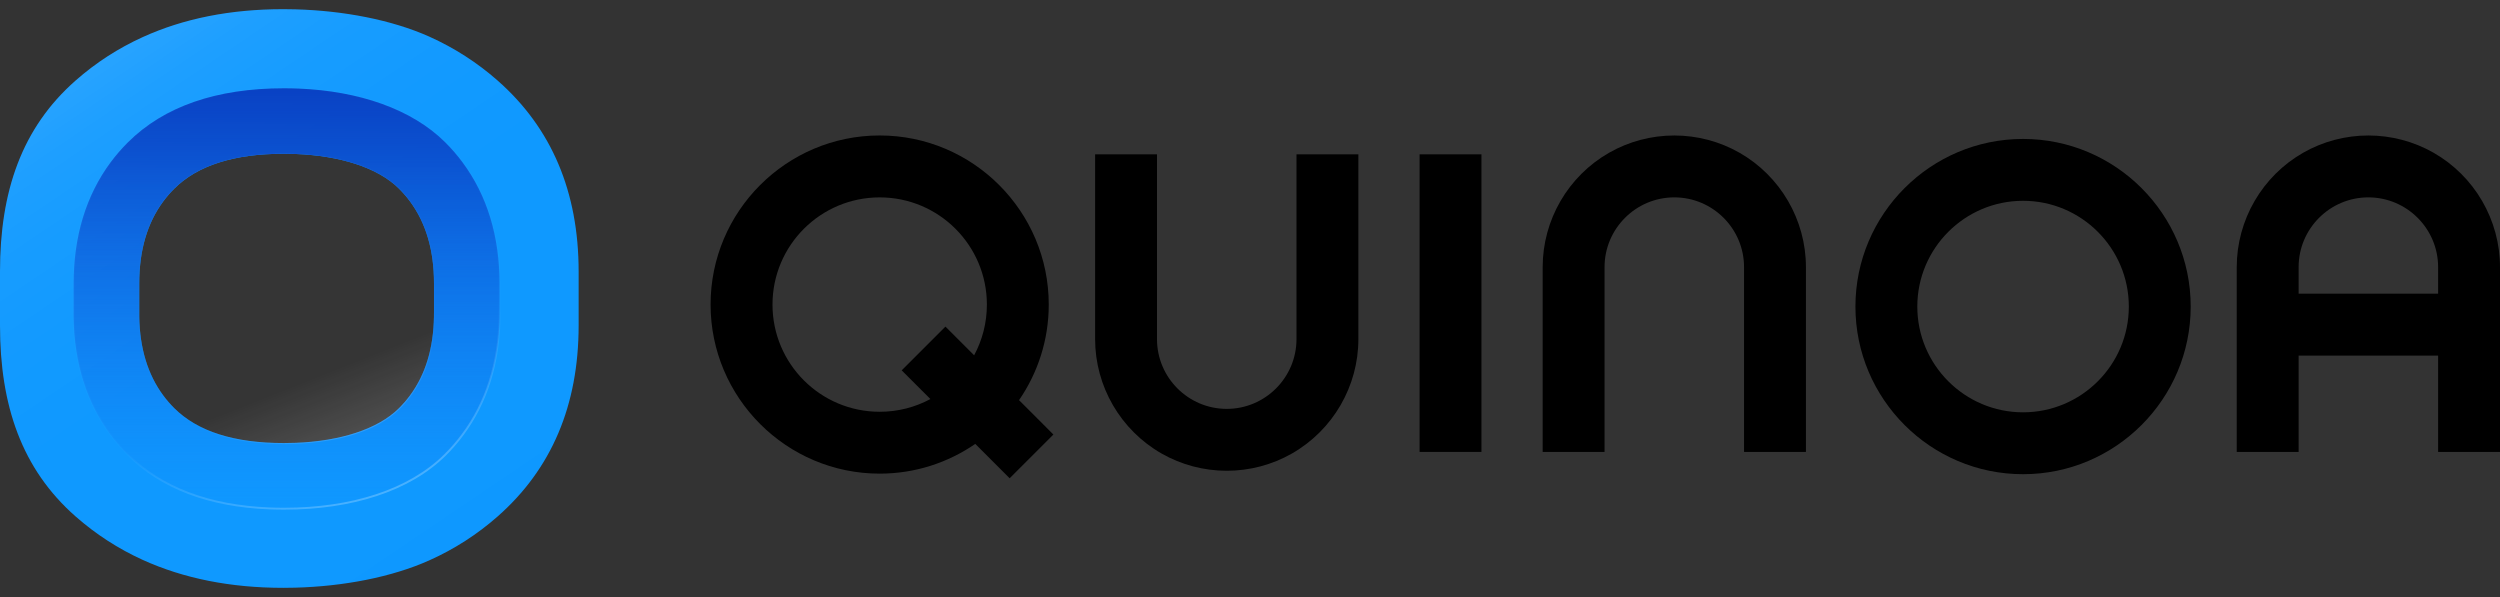 <svg width="134" height="32" viewBox="0 0 134 32" fill="none" xmlns="http://www.w3.org/2000/svg">
<rect x="0" y="0" width="134" height="32" fill="#333333" stroke="none"/>
<path d="M108.436 25.417C103.482 25.417 99.451 21.386 99.451 16.432C99.451 11.478 103.482 7.447 108.436 7.447C113.39 7.447 117.421 11.478 117.421 16.432C117.421 21.386 113.39 25.417 108.436 25.417ZM108.436 10.763C105.31 10.763 102.768 13.306 102.768 16.432C102.768 19.558 105.31 22.1 108.436 22.1C111.562 22.1 114.105 19.558 114.105 16.432C114.105 13.306 111.562 10.763 108.436 10.763Z" fill="black"/>
<path d="M79.406 8.272H76.09V24.223H79.406V8.272Z" fill="black"/>
<path d="M65.754 25.233C64.528 25.233 63.32 24.914 62.262 24.31C60.063 23.055 58.698 20.705 58.698 18.177V8.272H62.015V18.177C62.015 20.239 63.693 21.916 65.754 21.916C67.814 21.916 69.492 20.238 69.492 18.177V8.272H72.809V18.177C72.809 20.705 71.444 23.055 69.245 24.31C68.187 24.914 66.979 25.233 65.754 25.233Z" fill="black"/>
<path d="M93.481 24.222V14.318C93.481 12.255 91.803 10.579 89.743 10.579C87.682 10.579 86.004 12.257 86.004 14.318V24.222H82.687V14.318C82.687 11.79 84.052 9.439 86.251 8.185C87.309 7.581 88.517 7.262 89.743 7.262C90.968 7.262 92.176 7.581 93.234 8.185C95.433 9.439 96.798 11.79 96.798 14.318V24.222H93.481Z" fill="black"/>
<path d="M130.436 8.185C129.378 7.581 128.17 7.262 126.944 7.262C125.719 7.262 124.511 7.581 123.453 8.185C121.254 9.439 119.889 11.79 119.889 14.318V24.222H123.206V19.059H130.683V24.222H134V14.318C134 11.79 132.635 9.439 130.436 8.185V8.185ZM123.206 15.742V14.318C123.206 12.255 124.884 10.579 126.944 10.579C129.005 10.579 130.683 12.257 130.683 14.318V15.742H123.206V15.742Z" fill="black"/>
<path d="M56.462 23.291L54.62 21.448C55.624 19.99 56.213 18.225 56.213 16.323C56.213 11.327 52.147 7.261 47.15 7.261C42.152 7.261 38.087 11.327 38.087 16.323C38.087 21.319 42.154 25.387 47.15 25.387C49.05 25.387 50.815 24.797 52.275 23.793L54.117 25.635L56.462 23.291V23.291ZM47.151 22.071C43.977 22.071 41.406 19.498 41.406 16.326C41.406 13.153 43.978 10.58 47.151 10.58C50.324 10.58 52.897 13.153 52.897 16.326C52.897 17.31 52.649 18.235 52.214 19.044L50.676 17.506L48.331 19.851L49.87 21.389C49.06 21.824 48.135 22.071 47.151 22.071V22.071Z" fill="black"/>
<path d="M26.667 4.312C25.568 3.347 24.35 2.566 23.014 1.965C20.99 1.06 18.402 0.571 15.832 0.501C15.618 0.495 15.403 0.492 15.185 0.492C12.355 0.492 9.844 0.991 7.649 1.99C6.338 2.586 5.14 3.359 4.056 4.314C1.158 6.861 0 10.276 0 14.56V17.439C0 21.724 1.158 25.139 4.057 27.686C5.142 28.64 6.339 29.413 7.65 30.01C9.845 31.007 12.357 31.508 15.186 31.508C15.403 31.508 15.62 31.505 15.834 31.499C18.404 31.429 20.991 30.94 23.015 30.033C24.352 29.434 25.57 28.652 26.668 27.686C29.566 25.139 31.015 21.724 31.015 17.439V14.56C31.015 10.276 29.566 6.861 26.668 4.314L26.667 4.312ZM23.26 16.805V16.969C23.234 18.666 22.805 20.076 21.974 21.197C21.796 21.438 21.599 21.665 21.383 21.881C20.233 23.023 18.198 23.642 15.861 23.735C15.65 23.744 15.435 23.748 15.215 23.748C12.552 23.748 10.595 23.125 9.342 21.879C9.126 21.664 8.93 21.438 8.751 21.195C7.92 20.073 7.49 18.663 7.464 16.968V15.186C7.464 13.415 7.894 11.951 8.751 10.793C8.93 10.551 9.126 10.324 9.342 10.109C10.595 8.863 12.552 8.24 15.215 8.24C15.435 8.24 15.65 8.245 15.861 8.253C18.198 8.348 20.233 8.965 21.383 10.107C21.598 10.323 21.794 10.548 21.974 10.791C22.832 11.95 23.262 13.414 23.262 15.185V16.805H23.26Z" fill="#0D98FF"/>
<path opacity="0.14" d="M26.667 4.312C25.568 3.347 24.35 2.566 23.014 1.965C20.99 1.06 18.402 0.571 15.832 0.501C15.618 0.495 15.403 0.492 15.185 0.492C12.355 0.492 9.844 0.991 7.649 1.99C6.338 2.586 5.14 3.359 4.056 4.314C1.158 6.861 0 10.276 0 14.56V17.439C0 21.724 1.158 25.139 4.057 27.686C5.142 28.64 6.339 29.413 7.65 30.01C9.845 31.007 12.357 31.508 15.186 31.508C15.403 31.508 15.62 31.505 15.834 31.499C18.404 31.429 20.991 30.94 23.015 30.033C24.352 29.434 25.57 28.652 26.668 27.686C29.566 25.139 31.015 21.724 31.015 17.439V14.56C31.015 10.276 29.566 6.861 26.668 4.314L26.667 4.312ZM23.26 16.805V16.969C23.234 18.666 22.805 20.076 21.974 21.197C21.796 21.438 21.599 21.665 21.383 21.881C20.233 23.023 18.198 23.642 15.861 23.735C15.65 23.744 15.435 23.748 15.215 23.748C12.552 23.748 10.595 23.125 9.342 21.879C9.126 21.664 8.93 21.438 8.751 21.195C7.92 20.073 7.49 18.663 7.464 16.968V15.186C7.464 13.415 7.894 11.951 8.751 10.793C8.93 10.551 9.126 10.324 9.342 10.109C10.595 8.863 12.552 8.24 15.215 8.24C15.435 8.24 15.65 8.245 15.861 8.253C18.198 8.348 20.233 8.965 21.383 10.107C21.598 10.323 21.794 10.548 21.974 10.791C22.832 11.95 23.262 13.414 23.262 15.185V16.805H23.26Z" fill="url(#paint0_linear_1587_3947)"/>
<path d="M24.802 8.713C24.521 8.332 24.204 7.965 23.859 7.622C22.072 5.845 19.236 4.878 16.011 4.747C15.753 4.736 15.493 4.731 15.215 4.731C11.601 4.731 8.793 5.704 6.862 7.622C6.521 7.962 6.205 8.326 5.924 8.706C4.613 10.476 3.948 12.658 3.948 15.191V17.026C3.986 19.465 4.649 21.574 5.924 23.291C6.205 23.671 6.52 24.035 6.862 24.377C8.791 26.295 11.601 27.267 15.215 27.267C15.493 27.267 15.753 27.261 16.005 27.251C19.237 27.121 22.072 26.153 23.861 24.377C24.206 24.035 24.521 23.668 24.798 23.292C26.071 21.574 26.738 19.465 26.774 17.033V15.192C26.774 12.66 26.109 10.478 24.802 8.715V8.713ZM23.26 16.806V16.971C23.234 18.667 22.804 20.078 21.973 21.198C21.796 21.44 21.599 21.667 21.382 21.882C20.233 23.024 18.198 23.643 15.861 23.736C15.65 23.745 15.435 23.749 15.215 23.749C12.552 23.749 10.594 23.126 9.341 21.881C9.126 21.665 8.929 21.44 8.75 21.197C7.92 20.075 7.49 18.665 7.464 16.969V15.188C7.464 13.417 7.893 11.953 8.75 10.794C8.929 10.553 9.126 10.326 9.341 10.11C10.594 8.864 12.552 8.242 15.215 8.242C15.435 8.242 15.65 8.246 15.861 8.255C18.198 8.349 20.233 8.966 21.382 10.109C21.598 10.324 21.794 10.55 21.973 10.793C22.832 11.951 23.261 13.415 23.261 15.186V16.806H23.26Z" fill="url(#paint1_linear_1587_3947)"/>
<path opacity="0.25" d="M14.425 27.302C11.181 27.171 8.624 26.199 6.827 24.413C6.481 24.07 6.163 23.703 5.884 23.323C4.603 21.594 3.935 19.478 3.897 17.033V15.191C3.897 12.647 4.564 10.458 5.88 8.683C6.16 8.301 6.479 7.932 6.827 7.585C8.623 5.8 11.178 4.828 14.419 4.697C14.671 4.685 14.933 4.681 15.218 4.681C18.845 4.681 21.958 5.659 23.899 7.585C24.241 7.927 24.558 8.294 24.842 8.675C26.161 10.454 26.829 12.646 26.829 15.191V17.027C26.791 19.478 26.123 21.596 24.843 23.322C24.563 23.703 24.245 24.07 23.901 24.413C21.961 26.341 18.848 27.318 15.22 27.318C14.933 27.318 14.674 27.312 14.428 27.302H14.425V27.302ZM14.424 4.799C11.209 4.928 8.677 5.89 6.9 7.657C6.555 7.999 6.239 8.364 5.963 8.742C4.66 10.499 4.001 12.669 4.001 15.189V17.03C4.037 19.452 4.699 21.549 5.967 23.26C6.243 23.636 6.558 23.998 6.9 24.339C8.678 26.105 11.212 27.067 14.429 27.198C14.674 27.21 14.931 27.215 15.217 27.215C18.816 27.215 21.905 26.247 23.825 24.339C24.165 24 24.478 23.636 24.758 23.259C26.025 21.55 26.686 19.453 26.724 17.024V15.188C26.724 12.666 26.062 10.495 24.758 8.734C24.478 8.355 24.164 7.993 23.825 7.655C21.904 5.747 18.816 4.78 15.217 4.78C14.933 4.78 14.674 4.785 14.424 4.796V4.799V4.799ZM14.569 23.79C12.229 23.696 10.458 23.067 9.305 21.92C9.083 21.699 8.888 21.473 8.71 21.23C7.875 20.105 7.438 18.672 7.413 16.963V15.189C7.413 13.415 7.85 11.927 8.712 10.765C8.889 10.524 9.084 10.298 9.307 10.075C10.461 8.929 12.232 8.3 14.571 8.205C14.777 8.197 14.988 8.192 15.22 8.192C17.884 8.192 20.165 8.825 21.421 10.075C21.642 10.297 21.837 10.521 22.017 10.765C22.879 11.927 23.314 13.415 23.314 15.189V16.972C23.288 18.672 22.853 20.104 22.017 21.23C21.837 21.473 21.642 21.699 21.421 21.92C20.163 23.17 17.884 23.803 15.22 23.803C14.99 23.803 14.777 23.799 14.572 23.79H14.569Z" fill="url(#paint2_linear_1587_3947)"/>
<defs>
<linearGradient id="paint0_linear_1587_3947" x1="5.225" y1="0.962" x2="25" y2="30.22" gradientUnits="userSpaceOnUse">
<stop stop-color="white"/>
<stop offset="0.04" stop-color="white" stop-opacity="0.82"/>
<stop offset="0.09" stop-color="white" stop-opacity="0.66"/>
<stop offset="0.13" stop-color="white" stop-opacity="0.51"/>
<stop offset="0.19" stop-color="white" stop-opacity="0.38"/>
<stop offset="0.25" stop-color="white" stop-opacity="0.27"/>
<stop offset="0.31" stop-color="white" stop-opacity="0.19"/>
<stop offset="0.39" stop-color="white" stop-opacity="0.12"/>
<stop offset="0.49" stop-color="white" stop-opacity="0.07"/>
<stop offset="0.62" stop-color="white" stop-opacity="0.05"/>
<stop offset="1" stop-color="white" stop-opacity="0.04"/>
</linearGradient>
<linearGradient id="paint1_linear_1587_3947" x1="15.36" y1="4.528" x2="15.36" y2="27.029" gradientUnits="userSpaceOnUse">
<stop stop-color="#0940C3"/>
<stop offset="0.17" stop-color="#0A47C9" stop-opacity="0.87"/>
<stop offset="0.53" stop-color="#0D5BDB" stop-opacity="0.52"/>
<stop offset="1" stop-color="#1378F4" stop-opacity="0.04"/>
</linearGradient>
<linearGradient id="paint2_linear_1587_3947" x1="19.763" y1="27.085" x2="16.995" y2="20.111" gradientUnits="userSpaceOnUse">
<stop stop-color="white"/>
<stop offset="0.82" stop-color="white" stop-opacity="0.21"/>
<stop offset="1" stop-color="white" stop-opacity="0.04"/>
</linearGradient>
</defs>
</svg>
